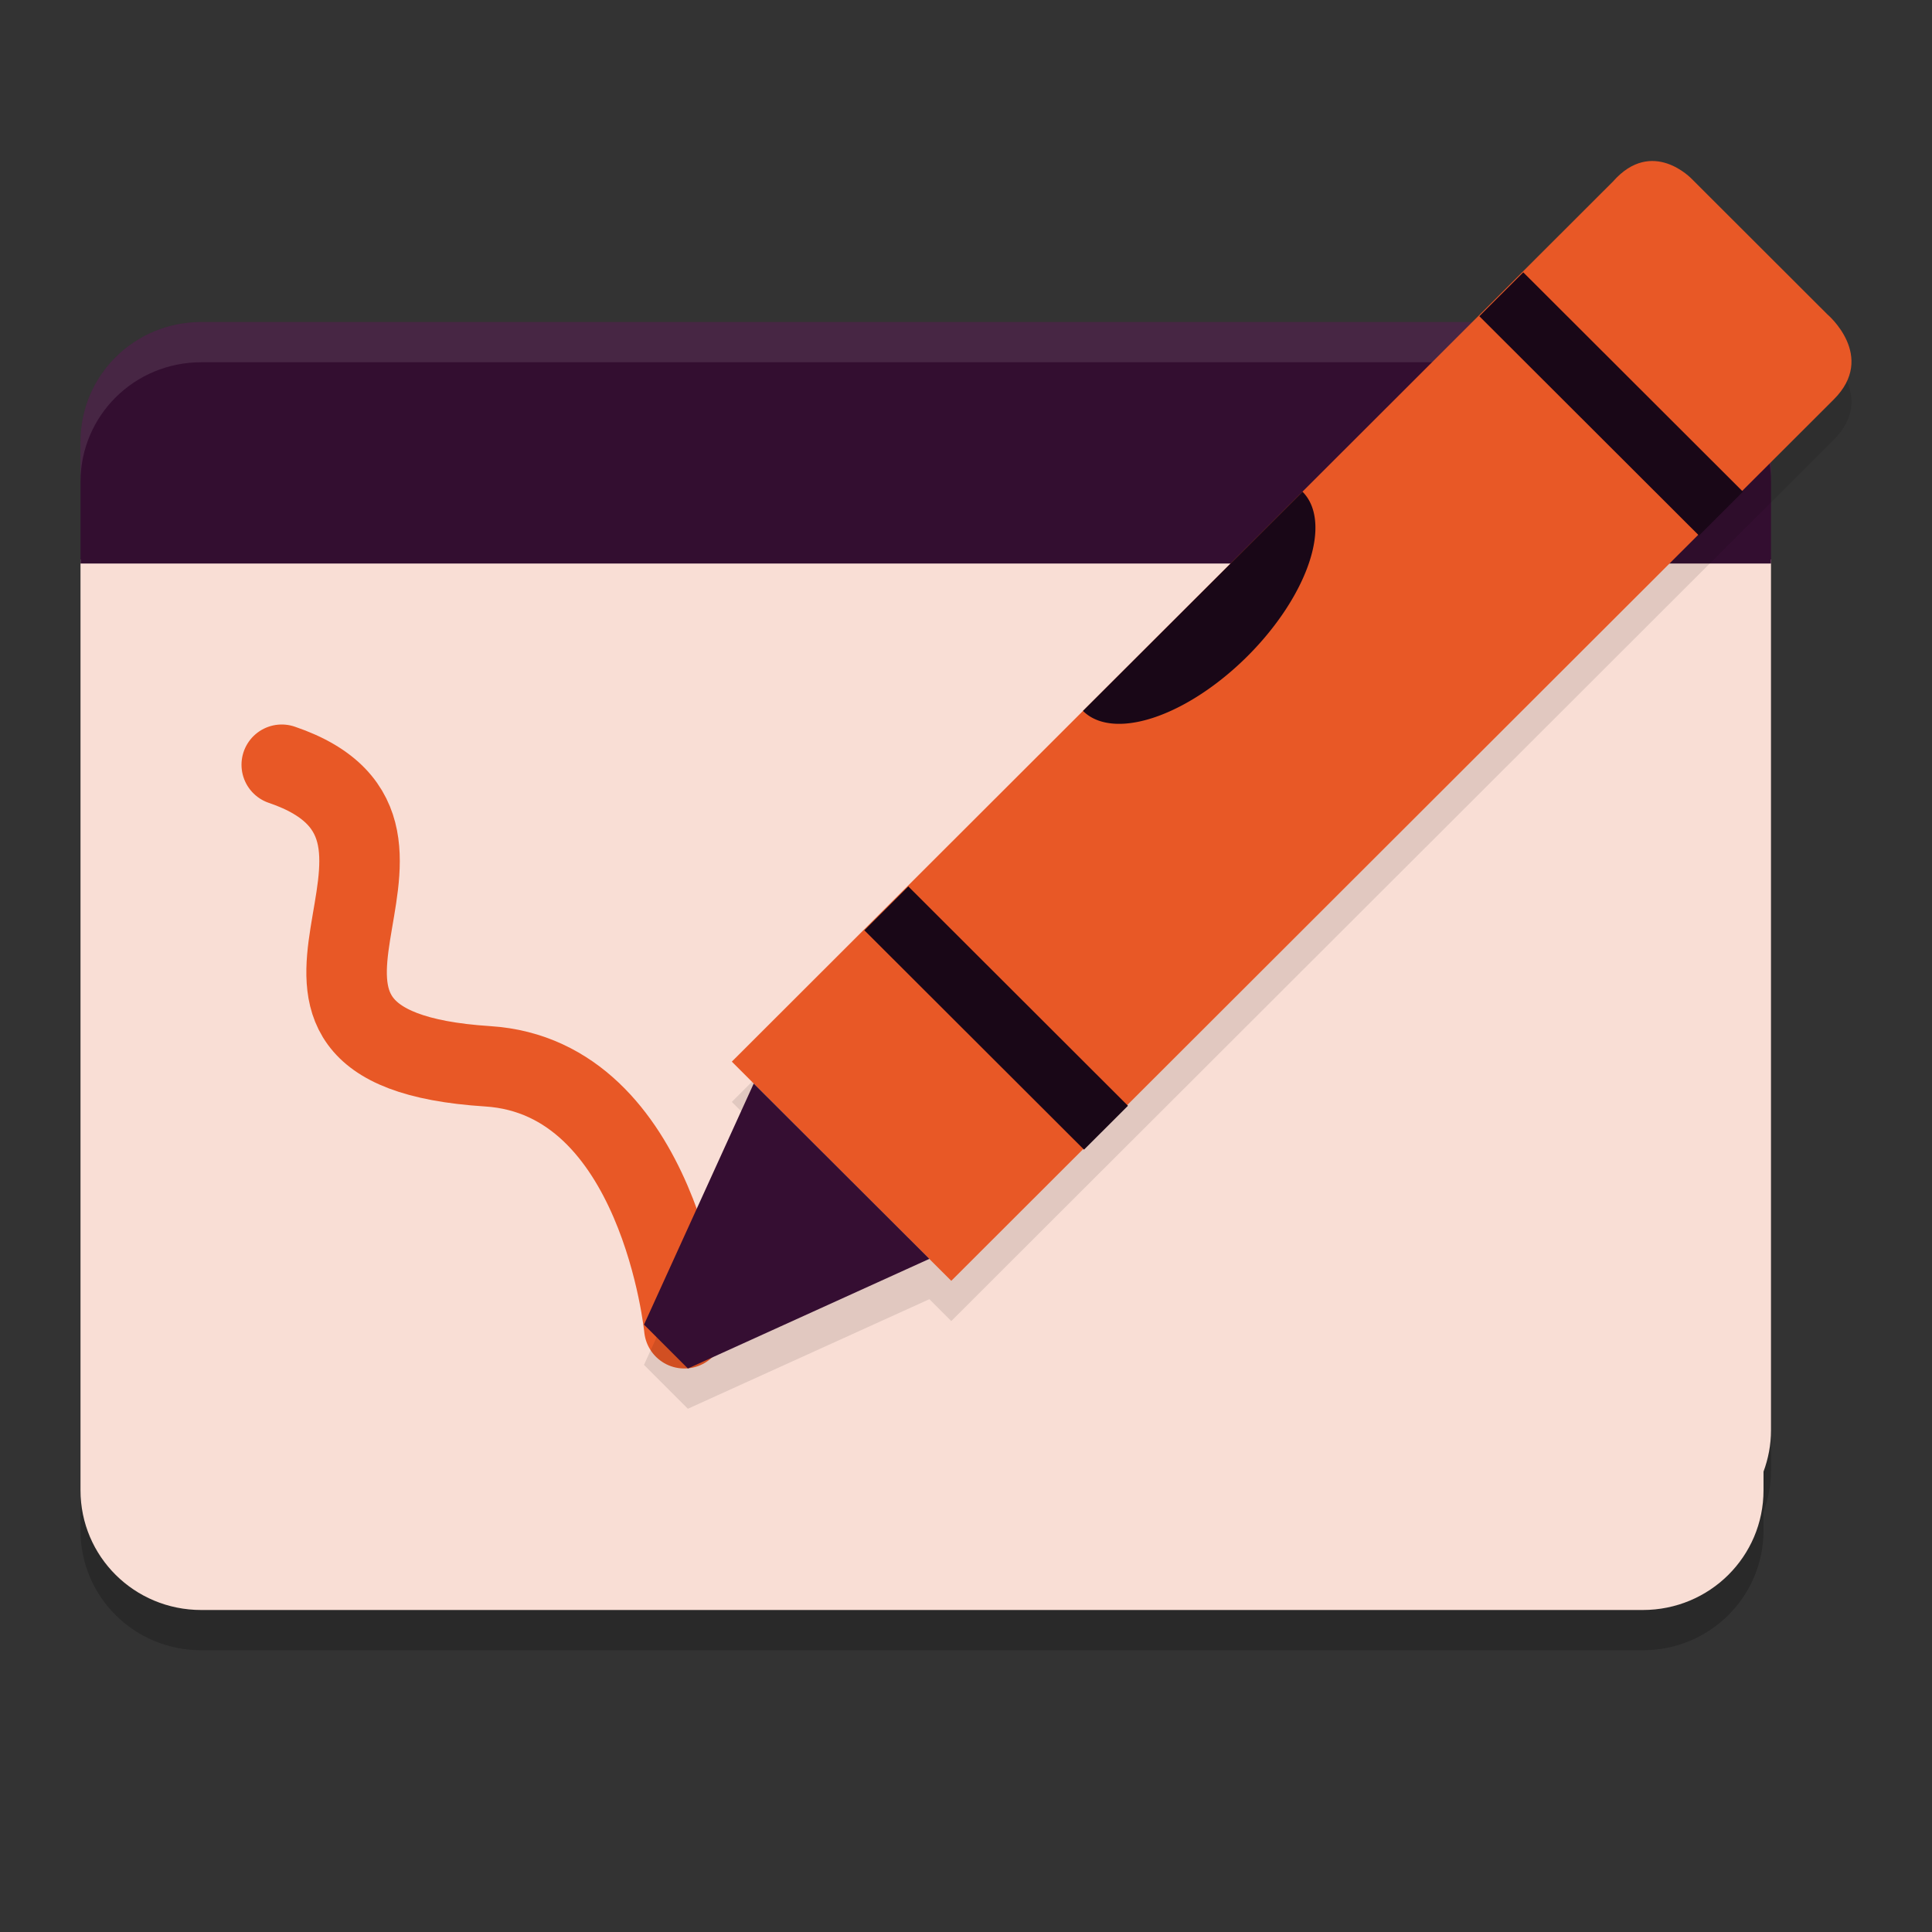 <svg xmlns="http://www.w3.org/2000/svg" width="24" height="24" version="1">
 <rect width="100%" height="100%" fill="#333333" stroke="none"/>
 <path style="opacity:0.2" d="m 1,7.45 v 7.097 3.721 0.744 c 0,0.825 0.669,1.488 1.5,1.488 H 20.407 c 0.831,0 1.5,-0.664 1.5,-1.488 v -0.231 c 0.059,-0.16 0.093,-0.332 0.093,-0.513 V 7.45 Z"/>
 <path style="fill:#f9ded5" d="m 1,6.95 v 7.097 3.721 0.744 C 1,19.336 1.669,20 2.5,20 H 20.407 c 0.831,0 1.5,-0.664 1.5,-1.488 v -0.231 c 0.059,-0.16 0.093,-0.332 0.093,-0.513 V 6.95 Z"/>
 <path style="fill:#330e30" d="m 2.5,4 c -0.831,0 -1.5,0.664 -1.5,1.488 V 7 H 22 V 5.488 c 0,-0.825 -0.669,-1.488 -1.5,-1.488 z"/>
 <path style="opacity:0.1;fill:#ffffff" d="m 2.5,4 c -0.831,0 -1.5,0.664 -1.5,1.488 v 0.5 c 0,-0.825 0.669,-1.488 1.5,-1.488 H 20.5 c 0.831,0 1.5,0.664 1.5,1.488 V 5.488 c 0,-0.825 -0.669,-1.488 -1.5,-1.488 z"/>
 <path style="fill:none;stroke:#e85826;stroke-width:1;stroke-linecap:round" d="m 3.5,9.5 c 2.495,0.847 -1.078,3.513 2.559,3.746 2.137,0.137 2.442,3.254 2.442,3.254"/>
 <path style="opacity:0.1" d="m 20.563,2.501 c -0.158,-0.011 -0.343,0.046 -0.527,0.255 L 9.091,13.688 9.363,13.96 8,16.955 8.545,17.5 11.545,16.139 11.817,16.411 22.78,5.462 c 0.537,-0.536 -0.079,-1.056 -0.079,-1.056 L 21.02,2.727 c 0,0 -0.192,-0.207 -0.456,-0.226 z"/>
 <path style="fill:#e85826" d="M 11.817,15.911 9.091,13.188 20.036,2.256 c 0.491,-0.558 0.983,-0.03 0.983,-0.03 l 1.682,1.68 c 0,0 0.616,0.52 0.079,1.056 z"/>
 <rect style="fill:#190717" width="3.854" height=".771" x="-19.61" y="10.2" transform="matrix(-0.708,-0.707,0.708,-0.707,0,0)"/>
 <rect style="fill:#190717" width="3.854" height=".771" x="-19.61" y="-.59" transform="matrix(-0.708,-0.707,0.708,-0.707,0,0)"/>
 <path style="fill:#350e32" d="M 11.545,15.638 9.363,13.46 8,16.455 8.545,17 Z"/>
 <path style="fill:#190717" d="M 13.453,8.831 A 0.963,1.927 45.062 0 0 15.498,8.15 0.963,1.927 45.062 0 0 16.18,6.108 Z"/>
</svg>
